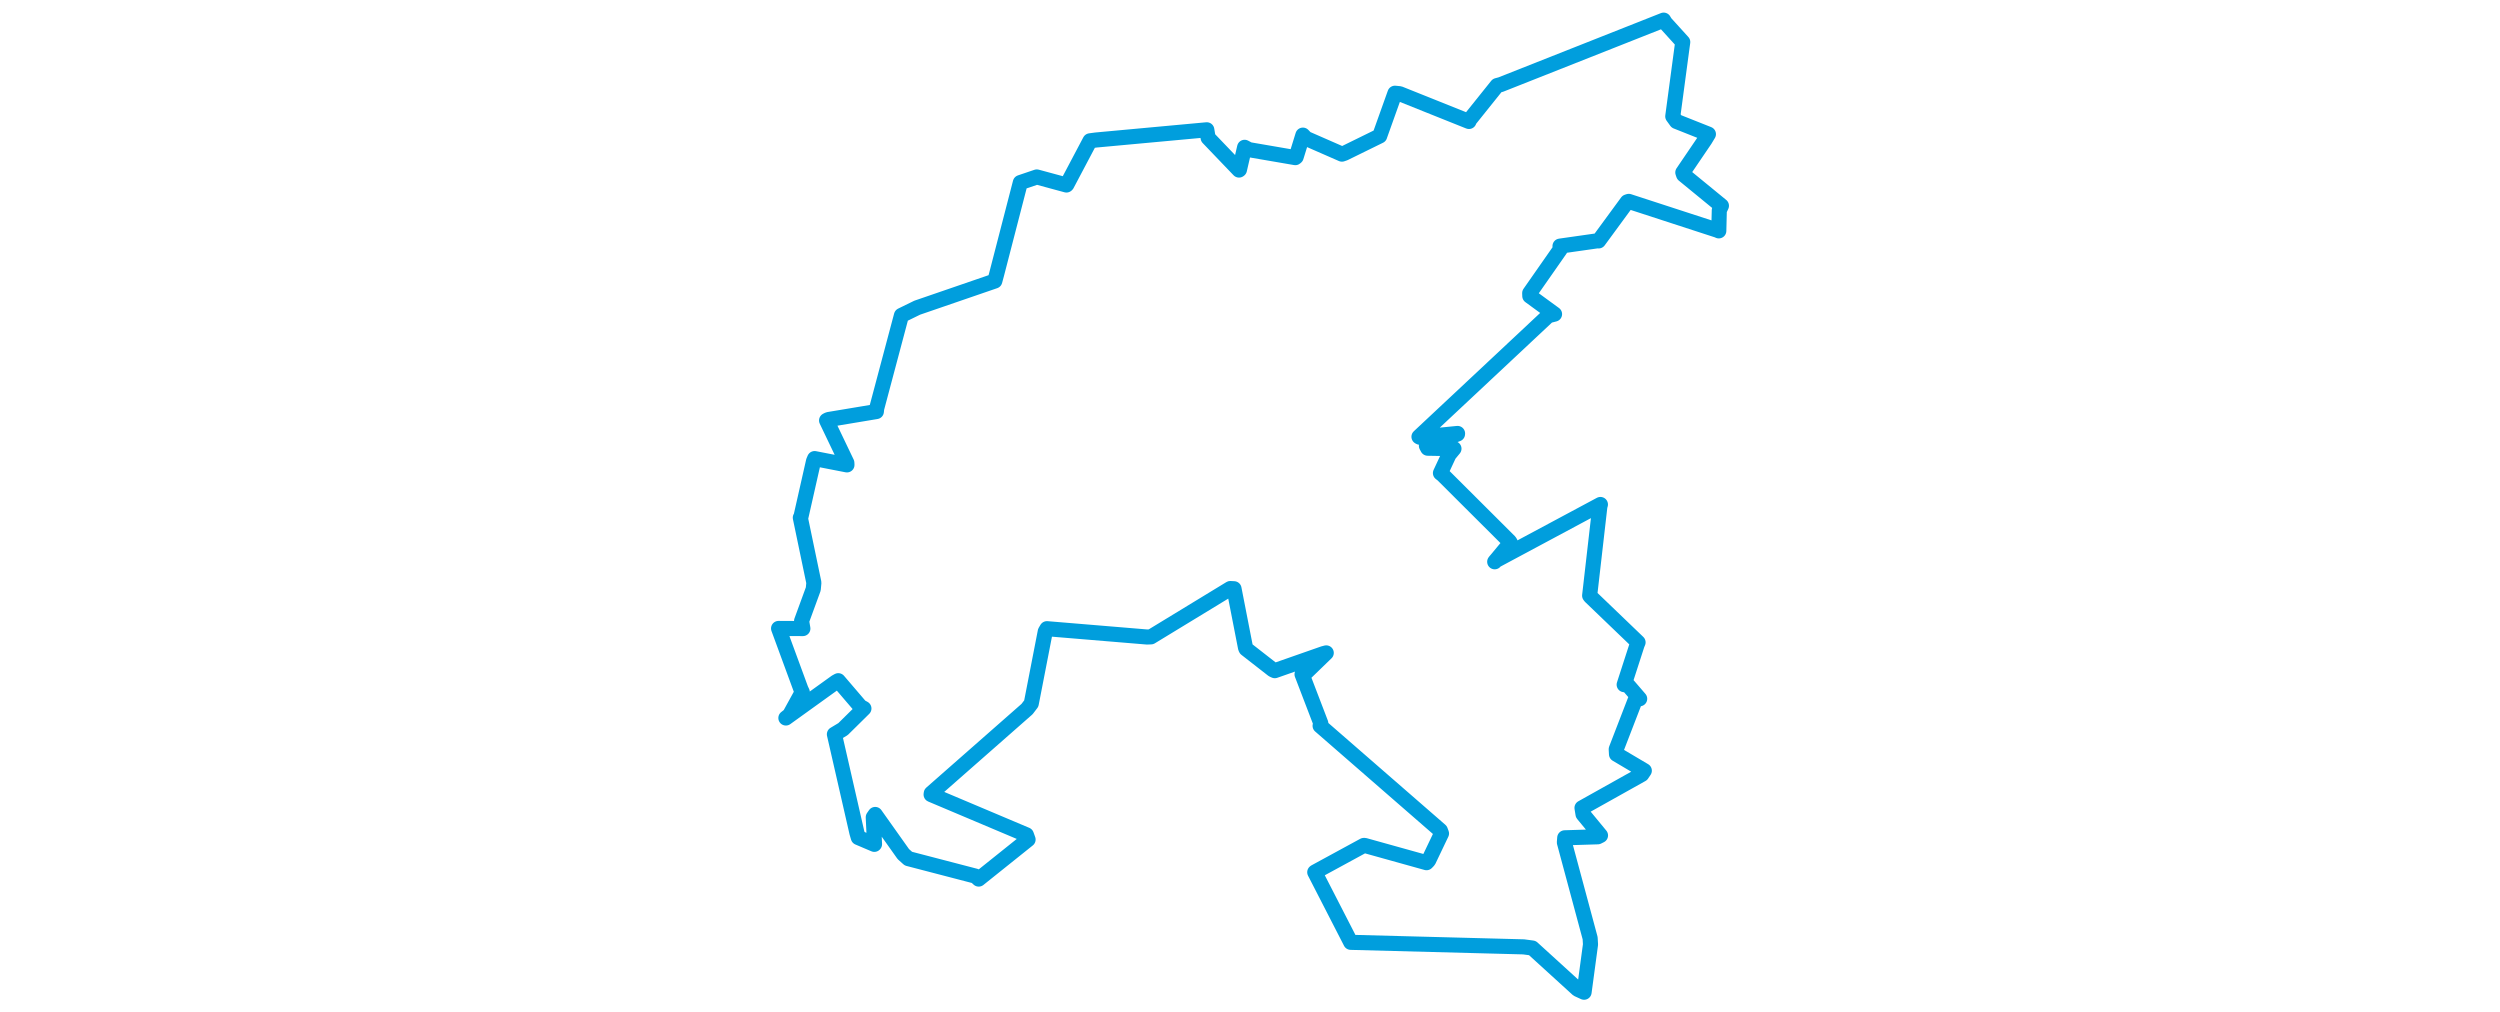 <svg viewBox="0 0 393.247 404.942" width="1000" xmlns="http://www.w3.org/2000/svg"><polygon points="8.053,251.376 16.995,275.708 17.522,276.82 12.468,286.02 10.975,287.199 30.971,272.815 31.935,272.281 40.792,282.633 42.189,283.398 33.833,291.643 30.383,293.714 39.383,333.094 39.948,335.012 46.357,337.742 46.431,337.656 45.93,326.903 46.706,325.785 57.952,341.634 59.978,343.454 86.842,350.456 88.103,351.628 107.853,335.817 107.172,333.92 69.065,317.825 69.132,317.309 107.453,283.62 109.13,281.416 114.732,252.608 115.404,251.475 155.42,254.801 157.008,254.744 188.741,235.416 190.227,235.495 194.843,259.144 195.042,259.556 205.757,267.91 206.543,268.268 225.963,261.464 227.123,261.159 218.38,269.627 217.439,269.721 224.945,289.313 224.668,290.32 272.766,332.175 273.223,333.393 268.049,344.233 267.243,345.075 242.48,338.171 242.156,338.175 222.652,348.791 222.524,348.894 236.836,376.766 236.915,376.931 306.054,378.743 309.57,379.209 327.696,395.717 330.253,396.89 332.824,377.801 332.676,375.257 322.377,336.966 322.52,335.121 335.731,334.717 336.823,334.172 329.838,325.696 329.424,323.149 353.342,309.763 354.349,308.271 343.228,301.686 343.112,299.681 350.868,279.589 352.494,279.509 347.797,274.061 346.291,273.861 351.481,257.809 351.849,256.943 332.814,238.669 332.479,238.249 336.57,202.557 336.791,201.793 294.836,224.277 294.505,224.711 300.781,217.15 300.476,216.628 273.657,189.889 272.801,189.23 276.242,181.851 278.208,179.467 267.706,179.283 267.184,178.308 279.632,173.602 279.645,173.378 264.512,174.881 264.214,174.708 315.909,126.297 318.441,125.64 308.545,118.416 308.504,117.244 320.757,99.706 320.628,98.448 335.799,96.289 336.067,96.364 347.513,80.755 348.135,80.553 383.608,92.102 384.144,92.348 384.343,84.122 385.195,82.304 370.064,69.911 369.752,68.989 378.626,55.919 379.989,53.655 367.2,48.575 365.731,46.547 369.417,19.032 369.721,16.819 362.674,9.051 362.093,8.053 296.95,33.822 295.456,34.222 284.412,48.005 284.204,48.586 256.48,37.485 254.603,37.292 248.507,54.357 248.507,54.386 234.42,61.3 233.401,61.652 219.044,55.364 217.778,54.051 215.085,62.77 214.754,63.052 196.211,59.863 194.467,58.926 192.397,67.894 192.227,68.02 179.876,55.133 179.339,51.918 135.011,56.006 132.626,56.326 123.362,73.859 123.207,74 111.344,70.785 104.76,73.017 95.269,109.717 94.542,112.408 63.513,123.076 57.2,126.161 47.285,163.422 47.171,164.619 27.969,167.821 27.255,168.184 35.356,185.111 35.404,185.956 22.471,183.435 22.03,184.472 16.952,206.927 16.751,207.065 22.169,233.075 21.938,235.588 17.251,248.393 17.77,251.427 8.053,251.376" stroke="#009edd" stroke-width="6.037px" fill="none" stroke-linejoin="round" vector-effect="non-scaling-stroke"></polygon></svg>